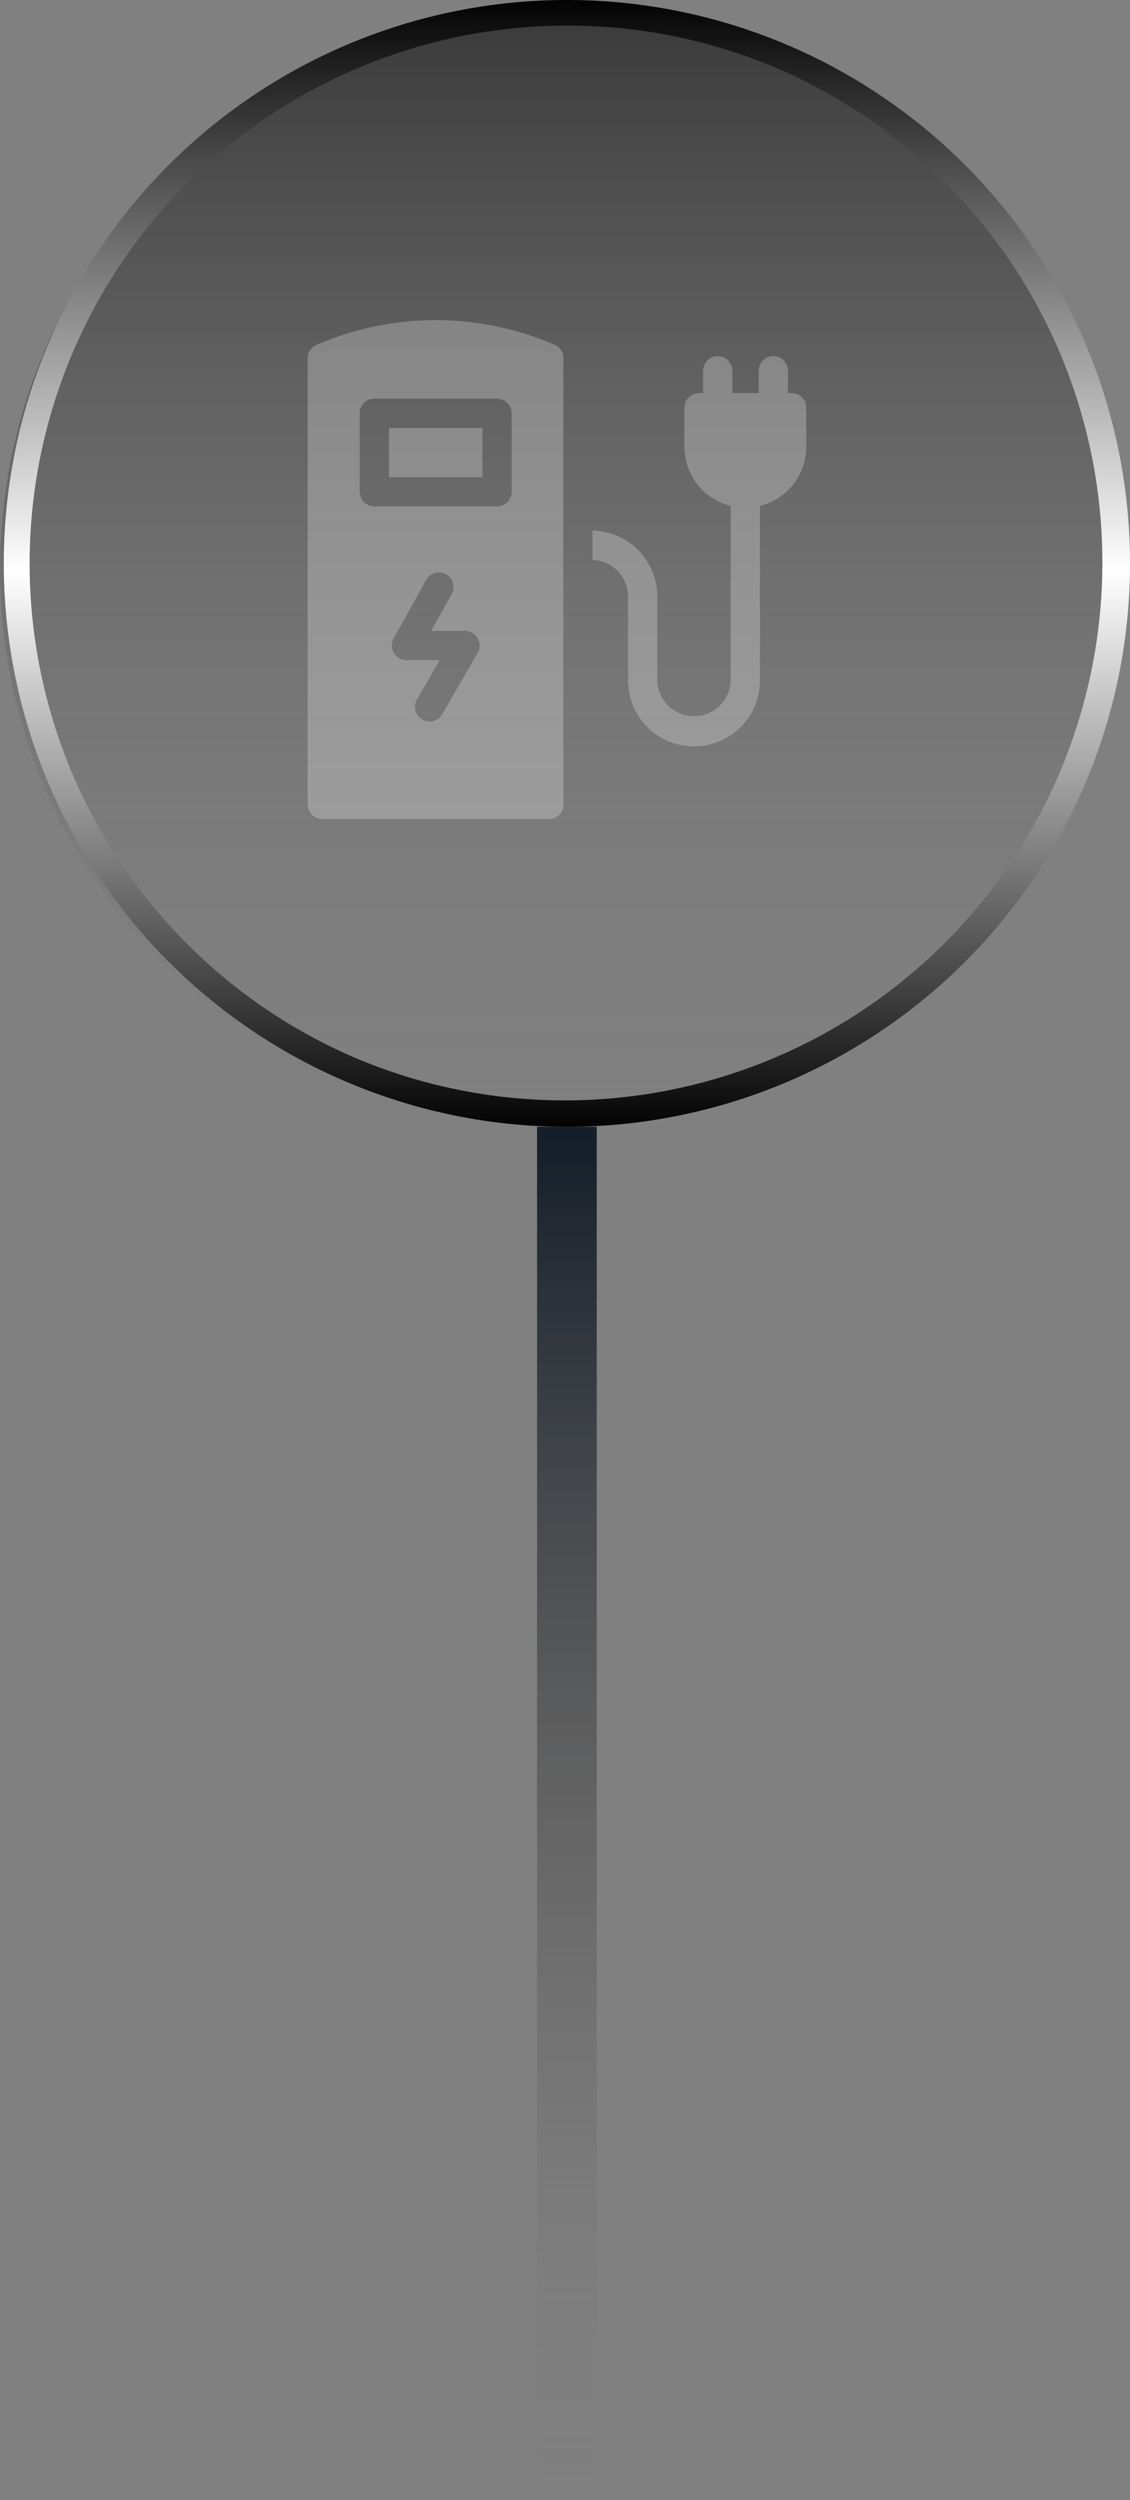 <svg xmlns="http://www.w3.org/2000/svg" xmlns:xlink="http://www.w3.org/1999/xlink" width="56.809" height="125.617" viewBox="0 0 56.809 125.617">
  <rect x="0" y="0" width="56.809" height="125.617" fill="#808080" stroke="none"/>
  <defs>
    <linearGradient id="linear-gradient" x1="0.5" x2="0.5" y2="1" gradientUnits="objectBoundingBox">
      <stop offset="0" stop-color="#3b3b3b"/>
      <stop offset="1" stop-color="gray" stop-opacity="0"/>
    </linearGradient>
    <linearGradient id="linear-gradient-2" x1="0.5" x2="0.5" y2="1" gradientUnits="objectBoundingBox">
      <stop offset="0" stop-color="#151e29"/>
      <stop offset="0.506" stop-color="#484848" stop-opacity="0.494"/>
      <stop offset="1" stop-color="gray" stop-opacity="0"/>
    </linearGradient>
    <linearGradient id="linear-gradient-3" x1="0.5" x2="0.5" y2="1" gradientUnits="objectBoundingBox">
      <stop offset="0" stop-color="red" stop-opacity="0"/>
      <stop offset="0"/>
      <stop offset="0.507" stop-color="#fff"/>
      <stop offset="1"/>
    </linearGradient>
  </defs>
  <g id="Group_43684" data-name="Group 43684" transform="translate(-1144.475 -2543.562)">
    <circle id="Ellipse_16" data-name="Ellipse 16" cx="28" cy="28" r="28" transform="translate(1144.475 2544.179)" fill="url(#linear-gradient)"/>
    <rect id="Rectangle_235" data-name="Rectangle 235" width="3" height="69" transform="translate(1171.475 2600.179)" fill="url(#linear-gradient-2)"/>
    <g id="electric-station_1_" data-name="electric-station (1)" transform="translate(1159.842 2559.645)" opacity="0.25">
      <path id="Path_522" data-name="Path 522" d="M83.45,110.6h4.7v2.475h-4.7Z" transform="translate(-79.263 -105.179)" fill="#fff"/>
      <path id="Path_523" data-name="Path 523" d="M12.957,1.8a.735.735,0,0,0-.43-.551,15.03,15.03,0,0,0-11.982,0A.735.735,0,0,0,.1,1.919V24.334a.735.735,0,0,0,.735.735H12.233a.734.734,0,0,0,.724-.613c-.007-.04-.007-22.619,0-22.659Zm-2.6,2.887V8.628a.735.735,0,0,1-.735.735H3.452a.735.735,0,0,1-.735-.735V4.683a.735.735,0,0,1,.735-.735H9.62A.735.735,0,0,1,10.354,4.683Zm-5.291,12.4a.735.735,0,0,1-.642-1.092l1.632-2.938a.735.735,0,1,1,1.285.714L6.312,15.617h1.7a.735.735,0,0,1,.636,1.1l-1.791,3.1a.735.735,0,0,1-1.272-.736l1.154-1.994H5.064Z" fill="#fff"/>
      <path id="Path_524" data-name="Path 524" d="M302.275,38.815h-.181V37.695a.735.735,0,0,0-1.47,0v1.121H299.3V37.695a.735.735,0,1,0-1.47,0v1.121h-.207a.735.735,0,0,0-.735.735v1.967a3.064,3.064,0,0,0,2.328,2.97v8.764a1.846,1.846,0,0,1-3.691,0V49.035a3.315,3.315,0,0,0-3.258-3.308V47.2a1.844,1.844,0,0,1,1.789,1.838v4.217a3.315,3.315,0,0,0,6.63,0V44.487a3.063,3.063,0,0,0,2.328-2.97V39.55A.735.735,0,0,0,302.275,38.815Z" transform="translate(-277.848 -35.149)" fill="#fff"/>
    </g>
    <path id="Ellipse_19" data-name="Ellipse 19" d="M28.309,1.287A27.029,27.029,0,0,0,17.791,53.207,27.029,27.029,0,0,0,38.826,3.41,26.852,26.852,0,0,0,28.309,1.287m0-1.287A28.309,28.309,0,1,1,0,28.309,28.309,28.309,0,0,1,28.309,0Z" transform="translate(1144.666 2543.562)" fill="url(#linear-gradient-3)"/>
  </g>
</svg>
